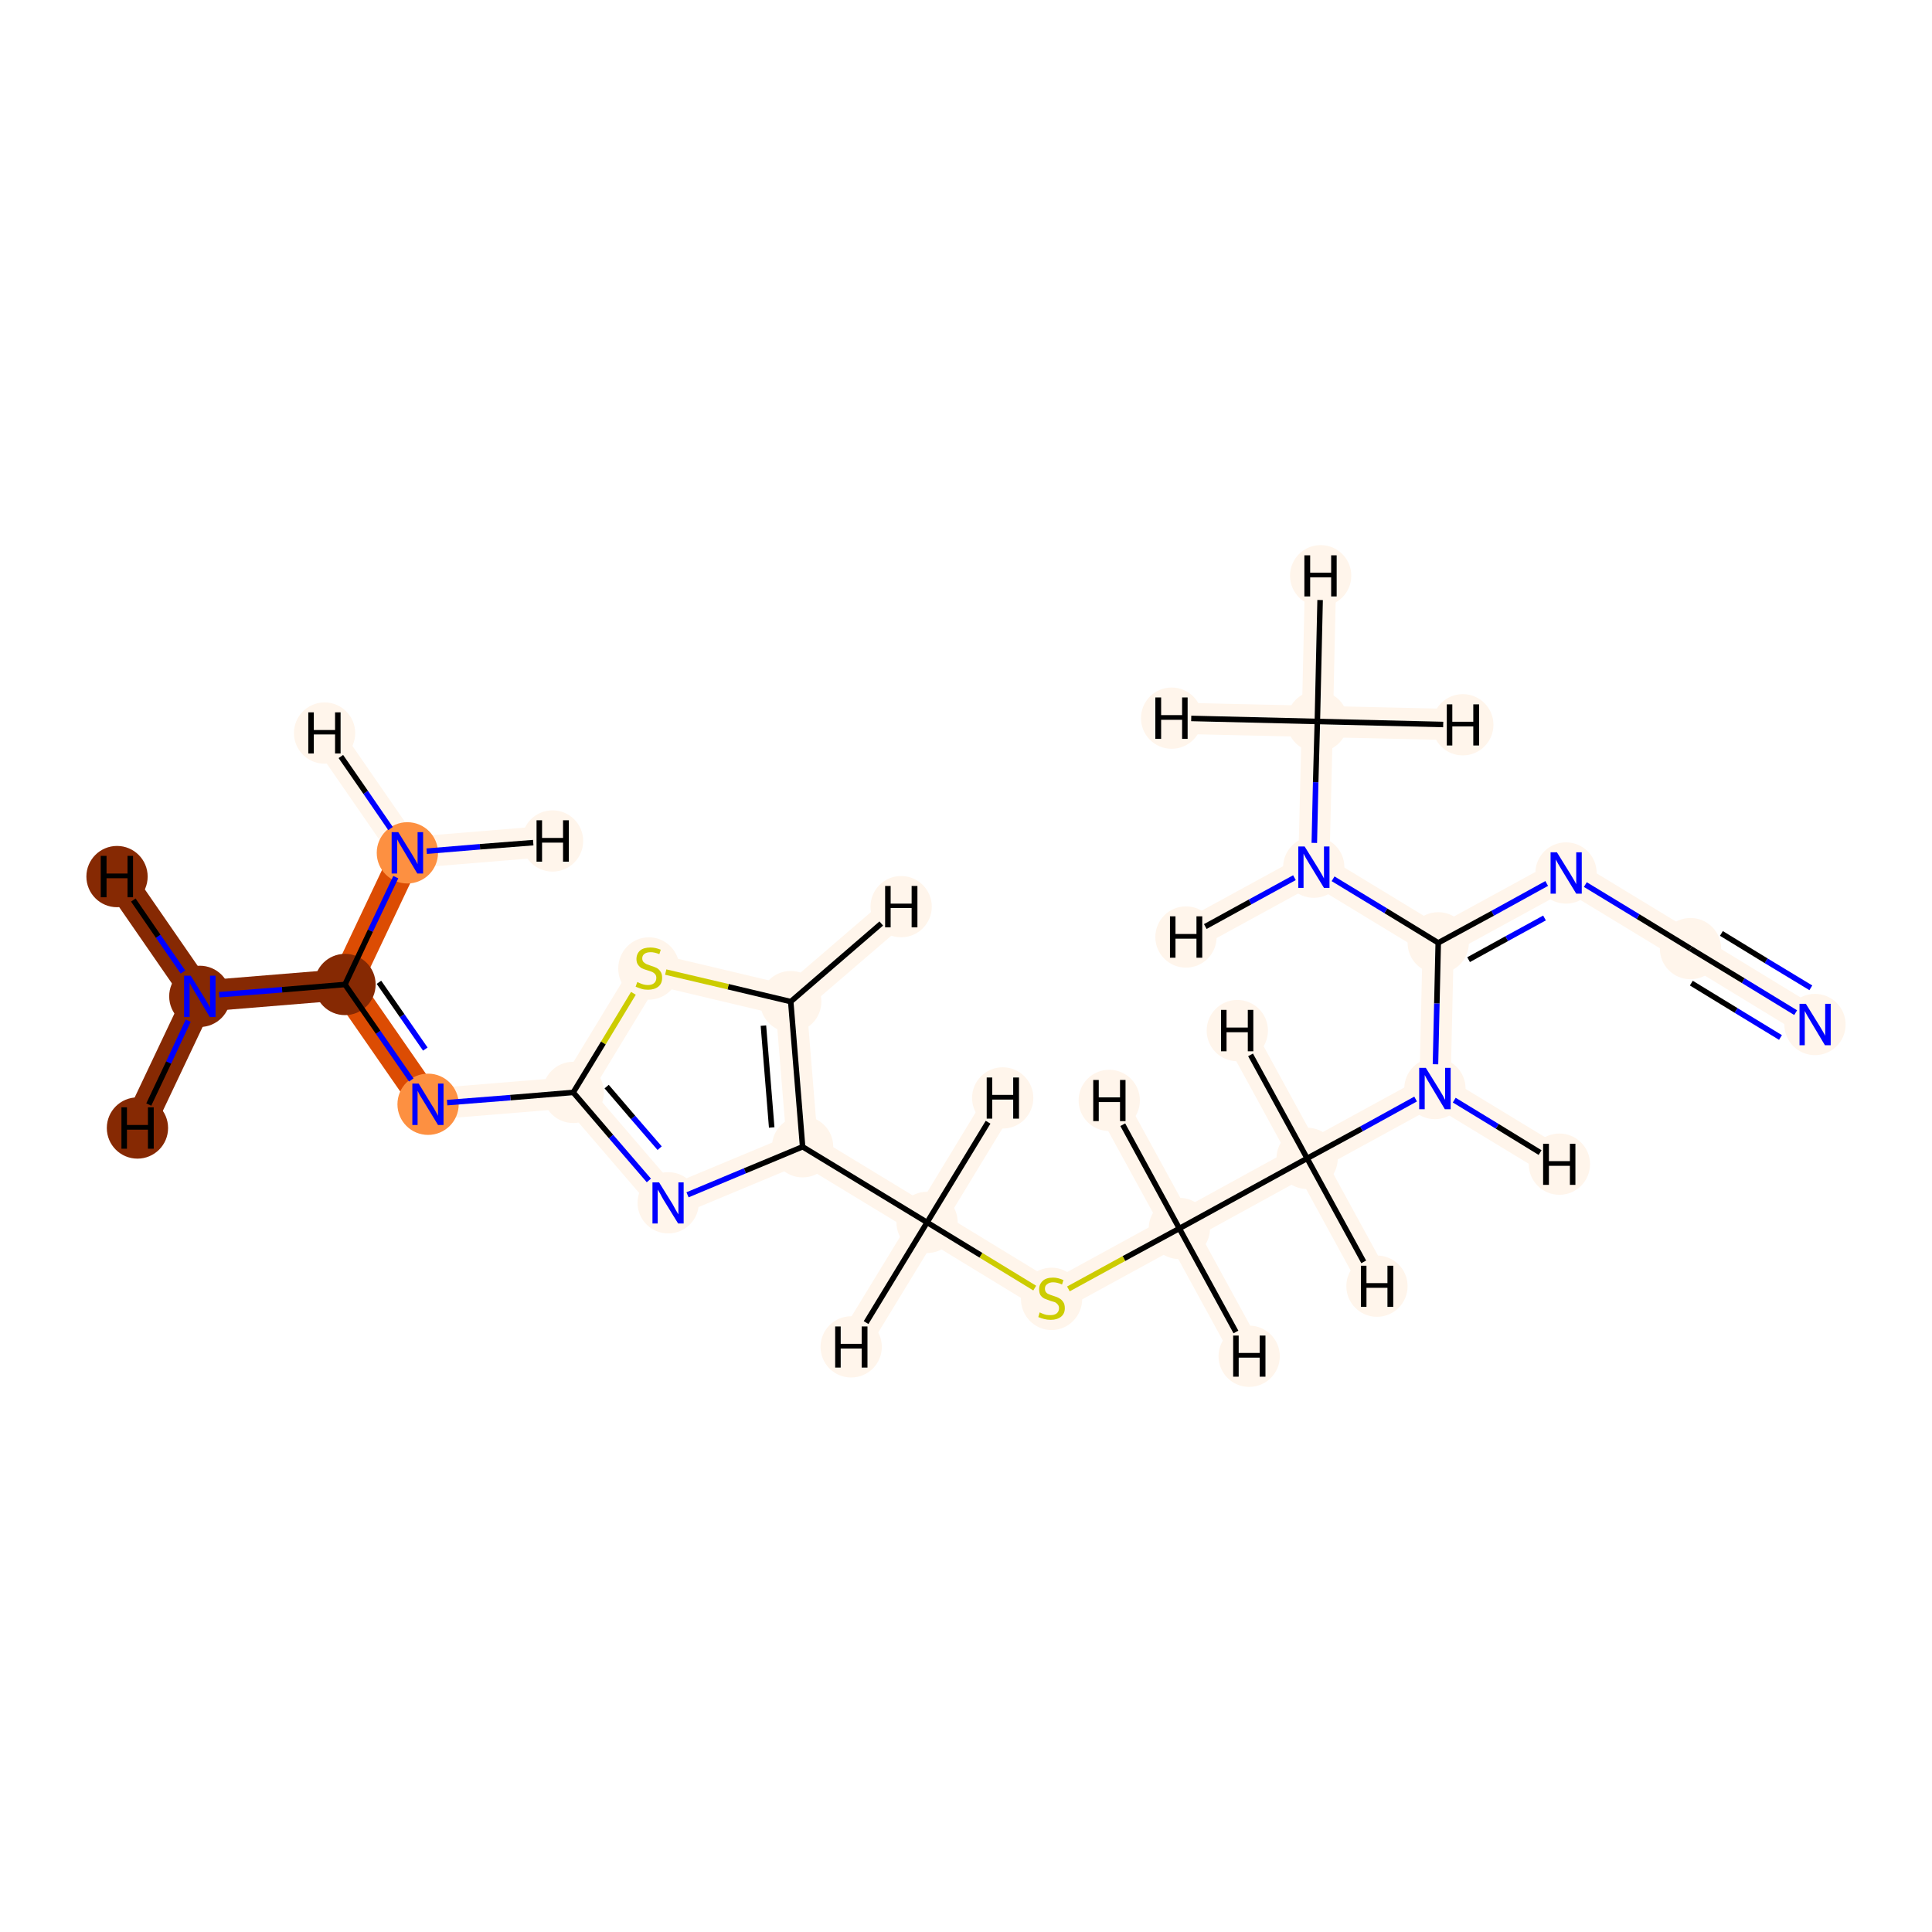 <?xml version='1.0' encoding='iso-8859-1'?>
<svg version='1.1' baseProfile='full'
              xmlns='http://www.w3.org/2000/svg'
                      xmlns:rdkit='http://www.rdkit.org/xml'
                      xmlns:xlink='http://www.w3.org/1999/xlink'
                  xml:space='preserve'
width='700px' height='700px' viewBox='0 0 700 700'>
<!-- END OF HEADER -->
<rect style='opacity:1.0;fill:#FFFFFF;stroke:none' width='700.0' height='700.0' x='0.0' y='0.0'> </rect>
<path d='M 657.6,371.2 L 612.5,343.7' style='fill:none;fill-rule:evenodd;stroke:#FFF5EB;stroke-width:11.3px;stroke-linecap:butt;stroke-linejoin:miter;stroke-opacity:1' />
<path d='M 612.5,343.7 L 567.4,316.3' style='fill:none;fill-rule:evenodd;stroke:#FFF5EB;stroke-width:11.3px;stroke-linecap:butt;stroke-linejoin:miter;stroke-opacity:1' />
<path d='M 567.4,316.3 L 521.1,341.6' style='fill:none;fill-rule:evenodd;stroke:#FFF5EB;stroke-width:11.3px;stroke-linecap:butt;stroke-linejoin:miter;stroke-opacity:1' />
<path d='M 521.1,341.6 L 519.9,394.4' style='fill:none;fill-rule:evenodd;stroke:#FFF5EB;stroke-width:11.3px;stroke-linecap:butt;stroke-linejoin:miter;stroke-opacity:1' />
<path d='M 521.1,341.6 L 476.0,314.2' style='fill:none;fill-rule:evenodd;stroke:#FFF5EB;stroke-width:11.3px;stroke-linecap:butt;stroke-linejoin:miter;stroke-opacity:1' />
<path d='M 519.9,394.4 L 473.6,419.7' style='fill:none;fill-rule:evenodd;stroke:#FFF5EB;stroke-width:11.3px;stroke-linecap:butt;stroke-linejoin:miter;stroke-opacity:1' />
<path d='M 519.9,394.4 L 565.0,421.8' style='fill:none;fill-rule:evenodd;stroke:#FFF5EB;stroke-width:11.3px;stroke-linecap:butt;stroke-linejoin:miter;stroke-opacity:1' />
<path d='M 473.6,419.7 L 427.3,445.1' style='fill:none;fill-rule:evenodd;stroke:#FFF5EB;stroke-width:11.3px;stroke-linecap:butt;stroke-linejoin:miter;stroke-opacity:1' />
<path d='M 473.6,419.7 L 498.9,466.0' style='fill:none;fill-rule:evenodd;stroke:#FFF5EB;stroke-width:11.3px;stroke-linecap:butt;stroke-linejoin:miter;stroke-opacity:1' />
<path d='M 473.6,419.7 L 448.3,373.4' style='fill:none;fill-rule:evenodd;stroke:#FFF5EB;stroke-width:11.3px;stroke-linecap:butt;stroke-linejoin:miter;stroke-opacity:1' />
<path d='M 427.3,445.1 L 381.0,470.4' style='fill:none;fill-rule:evenodd;stroke:#FFF5EB;stroke-width:11.3px;stroke-linecap:butt;stroke-linejoin:miter;stroke-opacity:1' />
<path d='M 427.3,445.1 L 452.6,491.4' style='fill:none;fill-rule:evenodd;stroke:#FFF5EB;stroke-width:11.3px;stroke-linecap:butt;stroke-linejoin:miter;stroke-opacity:1' />
<path d='M 427.3,445.1 L 401.9,398.7' style='fill:none;fill-rule:evenodd;stroke:#FFF5EB;stroke-width:11.3px;stroke-linecap:butt;stroke-linejoin:miter;stroke-opacity:1' />
<path d='M 381.0,470.4 L 335.9,442.9' style='fill:none;fill-rule:evenodd;stroke:#FFF5EB;stroke-width:11.3px;stroke-linecap:butt;stroke-linejoin:miter;stroke-opacity:1' />
<path d='M 335.9,442.9 L 290.8,415.5' style='fill:none;fill-rule:evenodd;stroke:#FFF5EB;stroke-width:11.3px;stroke-linecap:butt;stroke-linejoin:miter;stroke-opacity:1' />
<path d='M 335.9,442.9 L 363.3,397.8' style='fill:none;fill-rule:evenodd;stroke:#FFF5EB;stroke-width:11.3px;stroke-linecap:butt;stroke-linejoin:miter;stroke-opacity:1' />
<path d='M 335.9,442.9 L 308.4,488.0' style='fill:none;fill-rule:evenodd;stroke:#FFF5EB;stroke-width:11.3px;stroke-linecap:butt;stroke-linejoin:miter;stroke-opacity:1' />
<path d='M 290.8,415.5 L 286.5,362.9' style='fill:none;fill-rule:evenodd;stroke:#FFF5EB;stroke-width:11.3px;stroke-linecap:butt;stroke-linejoin:miter;stroke-opacity:1' />
<path d='M 290.8,415.5 L 242.1,435.8' style='fill:none;fill-rule:evenodd;stroke:#FFF5EB;stroke-width:11.3px;stroke-linecap:butt;stroke-linejoin:miter;stroke-opacity:1' />
<path d='M 286.5,362.9 L 235.1,350.7' style='fill:none;fill-rule:evenodd;stroke:#FFF5EB;stroke-width:11.3px;stroke-linecap:butt;stroke-linejoin:miter;stroke-opacity:1' />
<path d='M 286.5,362.9 L 326.5,328.5' style='fill:none;fill-rule:evenodd;stroke:#FFF5EB;stroke-width:11.3px;stroke-linecap:butt;stroke-linejoin:miter;stroke-opacity:1' />
<path d='M 235.1,350.7 L 207.7,395.8' style='fill:none;fill-rule:evenodd;stroke:#FFF5EB;stroke-width:11.3px;stroke-linecap:butt;stroke-linejoin:miter;stroke-opacity:1' />
<path d='M 207.7,395.8 L 242.1,435.8' style='fill:none;fill-rule:evenodd;stroke:#FFF5EB;stroke-width:11.3px;stroke-linecap:butt;stroke-linejoin:miter;stroke-opacity:1' />
<path d='M 207.7,395.8 L 155.1,400.1' style='fill:none;fill-rule:evenodd;stroke:#FFF5EB;stroke-width:11.3px;stroke-linecap:butt;stroke-linejoin:miter;stroke-opacity:1' />
<path d='M 155.1,400.1 L 125.0,356.7' style='fill:none;fill-rule:evenodd;stroke:#DC4C03;stroke-width:11.3px;stroke-linecap:butt;stroke-linejoin:miter;stroke-opacity:1' />
<path d='M 125.0,356.7 L 72.4,361.0' style='fill:none;fill-rule:evenodd;stroke:#862903;stroke-width:11.3px;stroke-linecap:butt;stroke-linejoin:miter;stroke-opacity:1' />
<path d='M 125.0,356.7 L 147.6,309.0' style='fill:none;fill-rule:evenodd;stroke:#DC4C03;stroke-width:11.3px;stroke-linecap:butt;stroke-linejoin:miter;stroke-opacity:1' />
<path d='M 72.4,361.0 L 42.4,317.6' style='fill:none;fill-rule:evenodd;stroke:#862903;stroke-width:11.3px;stroke-linecap:butt;stroke-linejoin:miter;stroke-opacity:1' />
<path d='M 72.4,361.0 L 49.8,408.7' style='fill:none;fill-rule:evenodd;stroke:#862903;stroke-width:11.3px;stroke-linecap:butt;stroke-linejoin:miter;stroke-opacity:1' />
<path d='M 147.6,309.0 L 117.6,265.6' style='fill:none;fill-rule:evenodd;stroke:#FFF5EB;stroke-width:11.3px;stroke-linecap:butt;stroke-linejoin:miter;stroke-opacity:1' />
<path d='M 147.6,309.0 L 200.2,304.7' style='fill:none;fill-rule:evenodd;stroke:#FFF5EB;stroke-width:11.3px;stroke-linecap:butt;stroke-linejoin:miter;stroke-opacity:1' />
<path d='M 476.0,314.2 L 477.3,261.4' style='fill:none;fill-rule:evenodd;stroke:#FFF5EB;stroke-width:11.3px;stroke-linecap:butt;stroke-linejoin:miter;stroke-opacity:1' />
<path d='M 476.0,314.2 L 429.7,339.5' style='fill:none;fill-rule:evenodd;stroke:#FFF5EB;stroke-width:11.3px;stroke-linecap:butt;stroke-linejoin:miter;stroke-opacity:1' />
<path d='M 477.3,261.4 L 424.5,260.2' style='fill:none;fill-rule:evenodd;stroke:#FFF5EB;stroke-width:11.3px;stroke-linecap:butt;stroke-linejoin:miter;stroke-opacity:1' />
<path d='M 477.3,261.4 L 530.0,262.6' style='fill:none;fill-rule:evenodd;stroke:#FFF5EB;stroke-width:11.3px;stroke-linecap:butt;stroke-linejoin:miter;stroke-opacity:1' />
<path d='M 477.3,261.4 L 478.5,208.6' style='fill:none;fill-rule:evenodd;stroke:#FFF5EB;stroke-width:11.3px;stroke-linecap:butt;stroke-linejoin:miter;stroke-opacity:1' />
<ellipse cx='657.6' cy='371.2' rx='10.6' ry='10.6'  style='fill:#FFF5EB;fill-rule:evenodd;stroke:#FFF5EB;stroke-width:1.0px;stroke-linecap:butt;stroke-linejoin:miter;stroke-opacity:1' />
<ellipse cx='612.5' cy='343.7' rx='10.6' ry='10.6'  style='fill:#FFF5EB;fill-rule:evenodd;stroke:#FFF5EB;stroke-width:1.0px;stroke-linecap:butt;stroke-linejoin:miter;stroke-opacity:1' />
<ellipse cx='567.4' cy='316.3' rx='10.6' ry='10.6'  style='fill:#FFF5EB;fill-rule:evenodd;stroke:#FFF5EB;stroke-width:1.0px;stroke-linecap:butt;stroke-linejoin:miter;stroke-opacity:1' />
<ellipse cx='521.1' cy='341.6' rx='10.6' ry='10.6'  style='fill:#FFF5EB;fill-rule:evenodd;stroke:#FFF5EB;stroke-width:1.0px;stroke-linecap:butt;stroke-linejoin:miter;stroke-opacity:1' />
<ellipse cx='519.9' cy='394.4' rx='10.6' ry='10.6'  style='fill:#FFF5EB;fill-rule:evenodd;stroke:#FFF5EB;stroke-width:1.0px;stroke-linecap:butt;stroke-linejoin:miter;stroke-opacity:1' />
<ellipse cx='473.6' cy='419.7' rx='10.6' ry='10.6'  style='fill:#FFF5EB;fill-rule:evenodd;stroke:#FFF5EB;stroke-width:1.0px;stroke-linecap:butt;stroke-linejoin:miter;stroke-opacity:1' />
<ellipse cx='427.3' cy='445.1' rx='10.6' ry='10.6'  style='fill:#FFF5EB;fill-rule:evenodd;stroke:#FFF5EB;stroke-width:1.0px;stroke-linecap:butt;stroke-linejoin:miter;stroke-opacity:1' />
<ellipse cx='381.0' cy='470.6' rx='10.6' ry='10.8'  style='fill:#FFF5EB;fill-rule:evenodd;stroke:#FFF5EB;stroke-width:1.0px;stroke-linecap:butt;stroke-linejoin:miter;stroke-opacity:1' />
<ellipse cx='335.9' cy='442.9' rx='10.6' ry='10.6'  style='fill:#FFF5EB;fill-rule:evenodd;stroke:#FFF5EB;stroke-width:1.0px;stroke-linecap:butt;stroke-linejoin:miter;stroke-opacity:1' />
<ellipse cx='290.8' cy='415.5' rx='10.6' ry='10.6'  style='fill:#FFF5EB;fill-rule:evenodd;stroke:#FFF5EB;stroke-width:1.0px;stroke-linecap:butt;stroke-linejoin:miter;stroke-opacity:1' />
<ellipse cx='286.5' cy='362.9' rx='10.6' ry='10.6'  style='fill:#FFF5EB;fill-rule:evenodd;stroke:#FFF5EB;stroke-width:1.0px;stroke-linecap:butt;stroke-linejoin:miter;stroke-opacity:1' />
<ellipse cx='235.1' cy='350.9' rx='10.6' ry='10.8'  style='fill:#FFF5EB;fill-rule:evenodd;stroke:#FFF5EB;stroke-width:1.0px;stroke-linecap:butt;stroke-linejoin:miter;stroke-opacity:1' />
<ellipse cx='207.7' cy='395.8' rx='10.6' ry='10.6'  style='fill:#FFF5EB;fill-rule:evenodd;stroke:#FFF5EB;stroke-width:1.0px;stroke-linecap:butt;stroke-linejoin:miter;stroke-opacity:1' />
<ellipse cx='242.1' cy='435.8' rx='10.6' ry='10.6'  style='fill:#FFF5EB;fill-rule:evenodd;stroke:#FFF5EB;stroke-width:1.0px;stroke-linecap:butt;stroke-linejoin:miter;stroke-opacity:1' />
<ellipse cx='155.1' cy='400.1' rx='10.6' ry='10.6'  style='fill:#FD9041;fill-rule:evenodd;stroke:#FD9041;stroke-width:1.0px;stroke-linecap:butt;stroke-linejoin:miter;stroke-opacity:1' />
<ellipse cx='125.0' cy='356.7' rx='10.6' ry='10.6'  style='fill:#862903;fill-rule:evenodd;stroke:#862903;stroke-width:1.0px;stroke-linecap:butt;stroke-linejoin:miter;stroke-opacity:1' />
<ellipse cx='72.4' cy='361.0' rx='10.6' ry='10.6'  style='fill:#862903;fill-rule:evenodd;stroke:#862903;stroke-width:1.0px;stroke-linecap:butt;stroke-linejoin:miter;stroke-opacity:1' />
<ellipse cx='147.6' cy='309.0' rx='10.6' ry='10.6'  style='fill:#FD9041;fill-rule:evenodd;stroke:#FD9041;stroke-width:1.0px;stroke-linecap:butt;stroke-linejoin:miter;stroke-opacity:1' />
<ellipse cx='476.0' cy='314.2' rx='10.6' ry='10.6'  style='fill:#FFF5EB;fill-rule:evenodd;stroke:#FFF5EB;stroke-width:1.0px;stroke-linecap:butt;stroke-linejoin:miter;stroke-opacity:1' />
<ellipse cx='477.3' cy='261.4' rx='10.6' ry='10.6'  style='fill:#FFF5EB;fill-rule:evenodd;stroke:#FFF5EB;stroke-width:1.0px;stroke-linecap:butt;stroke-linejoin:miter;stroke-opacity:1' />
<ellipse cx='565.0' cy='421.8' rx='10.6' ry='10.6'  style='fill:#FFF5EB;fill-rule:evenodd;stroke:#FFF5EB;stroke-width:1.0px;stroke-linecap:butt;stroke-linejoin:miter;stroke-opacity:1' />
<ellipse cx='498.9' cy='466.0' rx='10.6' ry='10.6'  style='fill:#FFF5EB;fill-rule:evenodd;stroke:#FFF5EB;stroke-width:1.0px;stroke-linecap:butt;stroke-linejoin:miter;stroke-opacity:1' />
<ellipse cx='448.3' cy='373.4' rx='10.6' ry='10.6'  style='fill:#FFF5EB;fill-rule:evenodd;stroke:#FFF5EB;stroke-width:1.0px;stroke-linecap:butt;stroke-linejoin:miter;stroke-opacity:1' />
<ellipse cx='452.6' cy='491.4' rx='10.6' ry='10.6'  style='fill:#FFF5EB;fill-rule:evenodd;stroke:#FFF5EB;stroke-width:1.0px;stroke-linecap:butt;stroke-linejoin:miter;stroke-opacity:1' />
<ellipse cx='401.9' cy='398.7' rx='10.6' ry='10.6'  style='fill:#FFF5EB;fill-rule:evenodd;stroke:#FFF5EB;stroke-width:1.0px;stroke-linecap:butt;stroke-linejoin:miter;stroke-opacity:1' />
<ellipse cx='363.3' cy='397.8' rx='10.6' ry='10.6'  style='fill:#FFF5EB;fill-rule:evenodd;stroke:#FFF5EB;stroke-width:1.0px;stroke-linecap:butt;stroke-linejoin:miter;stroke-opacity:1' />
<ellipse cx='308.4' cy='488.0' rx='10.6' ry='10.6'  style='fill:#FFF5EB;fill-rule:evenodd;stroke:#FFF5EB;stroke-width:1.0px;stroke-linecap:butt;stroke-linejoin:miter;stroke-opacity:1' />
<ellipse cx='326.5' cy='328.5' rx='10.6' ry='10.6'  style='fill:#FFF5EB;fill-rule:evenodd;stroke:#FFF5EB;stroke-width:1.0px;stroke-linecap:butt;stroke-linejoin:miter;stroke-opacity:1' />
<ellipse cx='42.4' cy='317.6' rx='10.6' ry='10.6'  style='fill:#862903;fill-rule:evenodd;stroke:#862903;stroke-width:1.0px;stroke-linecap:butt;stroke-linejoin:miter;stroke-opacity:1' />
<ellipse cx='49.8' cy='408.7' rx='10.6' ry='10.6'  style='fill:#862903;fill-rule:evenodd;stroke:#862903;stroke-width:1.0px;stroke-linecap:butt;stroke-linejoin:miter;stroke-opacity:1' />
<ellipse cx='117.6' cy='265.6' rx='10.6' ry='10.6'  style='fill:#FFF5EB;fill-rule:evenodd;stroke:#FFF5EB;stroke-width:1.0px;stroke-linecap:butt;stroke-linejoin:miter;stroke-opacity:1' />
<ellipse cx='200.2' cy='304.7' rx='10.6' ry='10.6'  style='fill:#FFF5EB;fill-rule:evenodd;stroke:#FFF5EB;stroke-width:1.0px;stroke-linecap:butt;stroke-linejoin:miter;stroke-opacity:1' />
<ellipse cx='429.7' cy='339.5' rx='10.6' ry='10.6'  style='fill:#FFF5EB;fill-rule:evenodd;stroke:#FFF5EB;stroke-width:1.0px;stroke-linecap:butt;stroke-linejoin:miter;stroke-opacity:1' />
<ellipse cx='424.5' cy='260.2' rx='10.6' ry='10.6'  style='fill:#FFF5EB;fill-rule:evenodd;stroke:#FFF5EB;stroke-width:1.0px;stroke-linecap:butt;stroke-linejoin:miter;stroke-opacity:1' />
<ellipse cx='530.0' cy='262.6' rx='10.6' ry='10.6'  style='fill:#FFF5EB;fill-rule:evenodd;stroke:#FFF5EB;stroke-width:1.0px;stroke-linecap:butt;stroke-linejoin:miter;stroke-opacity:1' />
<ellipse cx='478.5' cy='208.6' rx='10.6' ry='10.6'  style='fill:#FFF5EB;fill-rule:evenodd;stroke:#FFF5EB;stroke-width:1.0px;stroke-linecap:butt;stroke-linejoin:miter;stroke-opacity:1' />
<path class='bond-0 atom-0 atom-1' d='M 650.6,366.9 L 631.6,355.3' style='fill:none;fill-rule:evenodd;stroke:#0000FF;stroke-width:2.0px;stroke-linecap:butt;stroke-linejoin:miter;stroke-opacity:1' />
<path class='bond-0 atom-0 atom-1' d='M 631.6,355.3 L 612.5,343.7' style='fill:none;fill-rule:evenodd;stroke:#000000;stroke-width:2.0px;stroke-linecap:butt;stroke-linejoin:miter;stroke-opacity:1' />
<path class='bond-0 atom-0 atom-1' d='M 656.1,357.9 L 639.9,348.1' style='fill:none;fill-rule:evenodd;stroke:#0000FF;stroke-width:2.0px;stroke-linecap:butt;stroke-linejoin:miter;stroke-opacity:1' />
<path class='bond-0 atom-0 atom-1' d='M 639.9,348.1 L 623.7,338.2' style='fill:none;fill-rule:evenodd;stroke:#000000;stroke-width:2.0px;stroke-linecap:butt;stroke-linejoin:miter;stroke-opacity:1' />
<path class='bond-0 atom-0 atom-1' d='M 645.1,375.9 L 629.0,366.1' style='fill:none;fill-rule:evenodd;stroke:#0000FF;stroke-width:2.0px;stroke-linecap:butt;stroke-linejoin:miter;stroke-opacity:1' />
<path class='bond-0 atom-0 atom-1' d='M 629.0,366.1 L 612.8,356.2' style='fill:none;fill-rule:evenodd;stroke:#000000;stroke-width:2.0px;stroke-linecap:butt;stroke-linejoin:miter;stroke-opacity:1' />
<path class='bond-1 atom-1 atom-2' d='M 612.5,343.7 L 593.5,332.1' style='fill:none;fill-rule:evenodd;stroke:#000000;stroke-width:2.0px;stroke-linecap:butt;stroke-linejoin:miter;stroke-opacity:1' />
<path class='bond-1 atom-1 atom-2' d='M 593.5,332.1 L 574.4,320.5' style='fill:none;fill-rule:evenodd;stroke:#0000FF;stroke-width:2.0px;stroke-linecap:butt;stroke-linejoin:miter;stroke-opacity:1' />
<path class='bond-2 atom-2 atom-3' d='M 560.4,320.1 L 540.8,330.9' style='fill:none;fill-rule:evenodd;stroke:#0000FF;stroke-width:2.0px;stroke-linecap:butt;stroke-linejoin:miter;stroke-opacity:1' />
<path class='bond-2 atom-2 atom-3' d='M 540.8,330.9 L 521.1,341.6' style='fill:none;fill-rule:evenodd;stroke:#000000;stroke-width:2.0px;stroke-linecap:butt;stroke-linejoin:miter;stroke-opacity:1' />
<path class='bond-2 atom-2 atom-3' d='M 559.6,332.6 L 545.9,340.1' style='fill:none;fill-rule:evenodd;stroke:#0000FF;stroke-width:2.0px;stroke-linecap:butt;stroke-linejoin:miter;stroke-opacity:1' />
<path class='bond-2 atom-2 atom-3' d='M 545.9,340.1 L 532.1,347.7' style='fill:none;fill-rule:evenodd;stroke:#000000;stroke-width:2.0px;stroke-linecap:butt;stroke-linejoin:miter;stroke-opacity:1' />
<path class='bond-3 atom-3 atom-4' d='M 521.1,341.6 L 520.6,363.6' style='fill:none;fill-rule:evenodd;stroke:#000000;stroke-width:2.0px;stroke-linecap:butt;stroke-linejoin:miter;stroke-opacity:1' />
<path class='bond-3 atom-3 atom-4' d='M 520.6,363.6 L 520.1,385.6' style='fill:none;fill-rule:evenodd;stroke:#0000FF;stroke-width:2.0px;stroke-linecap:butt;stroke-linejoin:miter;stroke-opacity:1' />
<path class='bond-17 atom-3 atom-18' d='M 521.1,341.6 L 502.1,330.0' style='fill:none;fill-rule:evenodd;stroke:#000000;stroke-width:2.0px;stroke-linecap:butt;stroke-linejoin:miter;stroke-opacity:1' />
<path class='bond-17 atom-3 atom-18' d='M 502.1,330.0 L 483.0,318.4' style='fill:none;fill-rule:evenodd;stroke:#0000FF;stroke-width:2.0px;stroke-linecap:butt;stroke-linejoin:miter;stroke-opacity:1' />
<path class='bond-4 atom-4 atom-5' d='M 512.9,398.2 L 493.3,409.0' style='fill:none;fill-rule:evenodd;stroke:#0000FF;stroke-width:2.0px;stroke-linecap:butt;stroke-linejoin:miter;stroke-opacity:1' />
<path class='bond-4 atom-4 atom-5' d='M 493.3,409.0 L 473.6,419.7' style='fill:none;fill-rule:evenodd;stroke:#000000;stroke-width:2.0px;stroke-linecap:butt;stroke-linejoin:miter;stroke-opacity:1' />
<path class='bond-20 atom-4 atom-20' d='M 526.9,398.6 L 542.5,408.1' style='fill:none;fill-rule:evenodd;stroke:#0000FF;stroke-width:2.0px;stroke-linecap:butt;stroke-linejoin:miter;stroke-opacity:1' />
<path class='bond-20 atom-4 atom-20' d='M 542.5,408.1 L 558.0,417.6' style='fill:none;fill-rule:evenodd;stroke:#000000;stroke-width:2.0px;stroke-linecap:butt;stroke-linejoin:miter;stroke-opacity:1' />
<path class='bond-5 atom-5 atom-6' d='M 473.6,419.7 L 427.3,445.1' style='fill:none;fill-rule:evenodd;stroke:#000000;stroke-width:2.0px;stroke-linecap:butt;stroke-linejoin:miter;stroke-opacity:1' />
<path class='bond-21 atom-5 atom-21' d='M 473.6,419.7 L 494.1,457.2' style='fill:none;fill-rule:evenodd;stroke:#000000;stroke-width:2.0px;stroke-linecap:butt;stroke-linejoin:miter;stroke-opacity:1' />
<path class='bond-22 atom-5 atom-22' d='M 473.6,419.7 L 453.1,382.2' style='fill:none;fill-rule:evenodd;stroke:#000000;stroke-width:2.0px;stroke-linecap:butt;stroke-linejoin:miter;stroke-opacity:1' />
<path class='bond-6 atom-6 atom-7' d='M 427.3,445.1 L 407.2,456.0' style='fill:none;fill-rule:evenodd;stroke:#000000;stroke-width:2.0px;stroke-linecap:butt;stroke-linejoin:miter;stroke-opacity:1' />
<path class='bond-6 atom-6 atom-7' d='M 407.2,456.0 L 387.1,467.0' style='fill:none;fill-rule:evenodd;stroke:#CCCC00;stroke-width:2.0px;stroke-linecap:butt;stroke-linejoin:miter;stroke-opacity:1' />
<path class='bond-23 atom-6 atom-23' d='M 427.3,445.1 L 447.8,482.6' style='fill:none;fill-rule:evenodd;stroke:#000000;stroke-width:2.0px;stroke-linecap:butt;stroke-linejoin:miter;stroke-opacity:1' />
<path class='bond-24 atom-6 atom-24' d='M 427.3,445.1 L 406.8,407.5' style='fill:none;fill-rule:evenodd;stroke:#000000;stroke-width:2.0px;stroke-linecap:butt;stroke-linejoin:miter;stroke-opacity:1' />
<path class='bond-7 atom-7 atom-8' d='M 374.9,466.7 L 355.4,454.8' style='fill:none;fill-rule:evenodd;stroke:#CCCC00;stroke-width:2.0px;stroke-linecap:butt;stroke-linejoin:miter;stroke-opacity:1' />
<path class='bond-7 atom-7 atom-8' d='M 355.4,454.8 L 335.9,442.9' style='fill:none;fill-rule:evenodd;stroke:#000000;stroke-width:2.0px;stroke-linecap:butt;stroke-linejoin:miter;stroke-opacity:1' />
<path class='bond-8 atom-8 atom-9' d='M 335.9,442.9 L 290.8,415.5' style='fill:none;fill-rule:evenodd;stroke:#000000;stroke-width:2.0px;stroke-linecap:butt;stroke-linejoin:miter;stroke-opacity:1' />
<path class='bond-25 atom-8 atom-25' d='M 335.9,442.9 L 358.0,406.6' style='fill:none;fill-rule:evenodd;stroke:#000000;stroke-width:2.0px;stroke-linecap:butt;stroke-linejoin:miter;stroke-opacity:1' />
<path class='bond-26 atom-8 atom-26' d='M 335.9,442.9 L 313.8,479.2' style='fill:none;fill-rule:evenodd;stroke:#000000;stroke-width:2.0px;stroke-linecap:butt;stroke-linejoin:miter;stroke-opacity:1' />
<path class='bond-9 atom-9 atom-10' d='M 290.8,415.5 L 286.5,362.9' style='fill:none;fill-rule:evenodd;stroke:#000000;stroke-width:2.0px;stroke-linecap:butt;stroke-linejoin:miter;stroke-opacity:1' />
<path class='bond-9 atom-9 atom-10' d='M 279.6,408.5 L 276.6,371.6' style='fill:none;fill-rule:evenodd;stroke:#000000;stroke-width:2.0px;stroke-linecap:butt;stroke-linejoin:miter;stroke-opacity:1' />
<path class='bond-19 atom-13 atom-9' d='M 249.1,432.9 L 269.9,424.2' style='fill:none;fill-rule:evenodd;stroke:#0000FF;stroke-width:2.0px;stroke-linecap:butt;stroke-linejoin:miter;stroke-opacity:1' />
<path class='bond-19 atom-13 atom-9' d='M 269.9,424.2 L 290.8,415.5' style='fill:none;fill-rule:evenodd;stroke:#000000;stroke-width:2.0px;stroke-linecap:butt;stroke-linejoin:miter;stroke-opacity:1' />
<path class='bond-10 atom-10 atom-11' d='M 286.5,362.9 L 263.8,357.5' style='fill:none;fill-rule:evenodd;stroke:#000000;stroke-width:2.0px;stroke-linecap:butt;stroke-linejoin:miter;stroke-opacity:1' />
<path class='bond-10 atom-10 atom-11' d='M 263.8,357.5 L 241.2,352.2' style='fill:none;fill-rule:evenodd;stroke:#CCCC00;stroke-width:2.0px;stroke-linecap:butt;stroke-linejoin:miter;stroke-opacity:1' />
<path class='bond-27 atom-10 atom-27' d='M 286.5,362.9 L 319.3,334.6' style='fill:none;fill-rule:evenodd;stroke:#000000;stroke-width:2.0px;stroke-linecap:butt;stroke-linejoin:miter;stroke-opacity:1' />
<path class='bond-11 atom-11 atom-12' d='M 229.5,359.9 L 218.6,377.9' style='fill:none;fill-rule:evenodd;stroke:#CCCC00;stroke-width:2.0px;stroke-linecap:butt;stroke-linejoin:miter;stroke-opacity:1' />
<path class='bond-11 atom-11 atom-12' d='M 218.6,377.9 L 207.7,395.8' style='fill:none;fill-rule:evenodd;stroke:#000000;stroke-width:2.0px;stroke-linecap:butt;stroke-linejoin:miter;stroke-opacity:1' />
<path class='bond-12 atom-12 atom-13' d='M 207.7,395.8 L 221.4,411.8' style='fill:none;fill-rule:evenodd;stroke:#000000;stroke-width:2.0px;stroke-linecap:butt;stroke-linejoin:miter;stroke-opacity:1' />
<path class='bond-12 atom-12 atom-13' d='M 221.4,411.8 L 235.1,427.7' style='fill:none;fill-rule:evenodd;stroke:#0000FF;stroke-width:2.0px;stroke-linecap:butt;stroke-linejoin:miter;stroke-opacity:1' />
<path class='bond-12 atom-12 atom-13' d='M 219.8,393.7 L 229.4,404.9' style='fill:none;fill-rule:evenodd;stroke:#000000;stroke-width:2.0px;stroke-linecap:butt;stroke-linejoin:miter;stroke-opacity:1' />
<path class='bond-12 atom-12 atom-13' d='M 229.4,404.9 L 239.0,416.0' style='fill:none;fill-rule:evenodd;stroke:#0000FF;stroke-width:2.0px;stroke-linecap:butt;stroke-linejoin:miter;stroke-opacity:1' />
<path class='bond-13 atom-12 atom-14' d='M 207.7,395.8 L 184.9,397.7' style='fill:none;fill-rule:evenodd;stroke:#000000;stroke-width:2.0px;stroke-linecap:butt;stroke-linejoin:miter;stroke-opacity:1' />
<path class='bond-13 atom-12 atom-14' d='M 184.9,397.7 L 162.0,399.5' style='fill:none;fill-rule:evenodd;stroke:#0000FF;stroke-width:2.0px;stroke-linecap:butt;stroke-linejoin:miter;stroke-opacity:1' />
<path class='bond-14 atom-14 atom-15' d='M 149.0,391.3 L 137.0,374.0' style='fill:none;fill-rule:evenodd;stroke:#0000FF;stroke-width:2.0px;stroke-linecap:butt;stroke-linejoin:miter;stroke-opacity:1' />
<path class='bond-14 atom-14 atom-15' d='M 137.0,374.0 L 125.0,356.7' style='fill:none;fill-rule:evenodd;stroke:#000000;stroke-width:2.0px;stroke-linecap:butt;stroke-linejoin:miter;stroke-opacity:1' />
<path class='bond-14 atom-14 atom-15' d='M 154.1,380.1 L 145.7,368.0' style='fill:none;fill-rule:evenodd;stroke:#0000FF;stroke-width:2.0px;stroke-linecap:butt;stroke-linejoin:miter;stroke-opacity:1' />
<path class='bond-14 atom-14 atom-15' d='M 145.7,368.0 L 137.3,355.9' style='fill:none;fill-rule:evenodd;stroke:#000000;stroke-width:2.0px;stroke-linecap:butt;stroke-linejoin:miter;stroke-opacity:1' />
<path class='bond-15 atom-15 atom-16' d='M 125.0,356.7 L 102.2,358.6' style='fill:none;fill-rule:evenodd;stroke:#000000;stroke-width:2.0px;stroke-linecap:butt;stroke-linejoin:miter;stroke-opacity:1' />
<path class='bond-15 atom-15 atom-16' d='M 102.2,358.6 L 79.4,360.4' style='fill:none;fill-rule:evenodd;stroke:#0000FF;stroke-width:2.0px;stroke-linecap:butt;stroke-linejoin:miter;stroke-opacity:1' />
<path class='bond-16 atom-15 atom-17' d='M 125.0,356.7 L 134.2,337.2' style='fill:none;fill-rule:evenodd;stroke:#000000;stroke-width:2.0px;stroke-linecap:butt;stroke-linejoin:miter;stroke-opacity:1' />
<path class='bond-16 atom-15 atom-17' d='M 134.2,337.2 L 143.4,317.8' style='fill:none;fill-rule:evenodd;stroke:#0000FF;stroke-width:2.0px;stroke-linecap:butt;stroke-linejoin:miter;stroke-opacity:1' />
<path class='bond-28 atom-16 atom-28' d='M 66.3,352.2 L 57.3,339.2' style='fill:none;fill-rule:evenodd;stroke:#0000FF;stroke-width:2.0px;stroke-linecap:butt;stroke-linejoin:miter;stroke-opacity:1' />
<path class='bond-28 atom-16 atom-28' d='M 57.3,339.2 L 48.3,326.1' style='fill:none;fill-rule:evenodd;stroke:#000000;stroke-width:2.0px;stroke-linecap:butt;stroke-linejoin:miter;stroke-opacity:1' />
<path class='bond-29 atom-16 atom-29' d='M 68.2,369.8 L 61.1,385.0' style='fill:none;fill-rule:evenodd;stroke:#0000FF;stroke-width:2.0px;stroke-linecap:butt;stroke-linejoin:miter;stroke-opacity:1' />
<path class='bond-29 atom-16 atom-29' d='M 61.1,385.0 L 53.9,400.2' style='fill:none;fill-rule:evenodd;stroke:#000000;stroke-width:2.0px;stroke-linecap:butt;stroke-linejoin:miter;stroke-opacity:1' />
<path class='bond-30 atom-17 atom-30' d='M 141.5,300.2 L 132.5,287.1' style='fill:none;fill-rule:evenodd;stroke:#0000FF;stroke-width:2.0px;stroke-linecap:butt;stroke-linejoin:miter;stroke-opacity:1' />
<path class='bond-30 atom-17 atom-30' d='M 132.5,287.1 L 123.5,274.1' style='fill:none;fill-rule:evenodd;stroke:#000000;stroke-width:2.0px;stroke-linecap:butt;stroke-linejoin:miter;stroke-opacity:1' />
<path class='bond-31 atom-17 atom-31' d='M 154.6,308.4 L 173.9,306.8' style='fill:none;fill-rule:evenodd;stroke:#0000FF;stroke-width:2.0px;stroke-linecap:butt;stroke-linejoin:miter;stroke-opacity:1' />
<path class='bond-31 atom-17 atom-31' d='M 173.9,306.8 L 193.2,305.3' style='fill:none;fill-rule:evenodd;stroke:#000000;stroke-width:2.0px;stroke-linecap:butt;stroke-linejoin:miter;stroke-opacity:1' />
<path class='bond-18 atom-18 atom-19' d='M 476.2,305.4 L 476.7,283.4' style='fill:none;fill-rule:evenodd;stroke:#0000FF;stroke-width:2.0px;stroke-linecap:butt;stroke-linejoin:miter;stroke-opacity:1' />
<path class='bond-18 atom-18 atom-19' d='M 476.7,283.4 L 477.3,261.4' style='fill:none;fill-rule:evenodd;stroke:#000000;stroke-width:2.0px;stroke-linecap:butt;stroke-linejoin:miter;stroke-opacity:1' />
<path class='bond-32 atom-18 atom-32' d='M 469.0,318.0 L 452.9,326.8' style='fill:none;fill-rule:evenodd;stroke:#0000FF;stroke-width:2.0px;stroke-linecap:butt;stroke-linejoin:miter;stroke-opacity:1' />
<path class='bond-32 atom-18 atom-32' d='M 452.9,326.8 L 436.7,335.7' style='fill:none;fill-rule:evenodd;stroke:#000000;stroke-width:2.0px;stroke-linecap:butt;stroke-linejoin:miter;stroke-opacity:1' />
<path class='bond-33 atom-19 atom-33' d='M 477.3,261.4 L 431.6,260.3' style='fill:none;fill-rule:evenodd;stroke:#000000;stroke-width:2.0px;stroke-linecap:butt;stroke-linejoin:miter;stroke-opacity:1' />
<path class='bond-34 atom-19 atom-34' d='M 477.3,261.4 L 522.9,262.5' style='fill:none;fill-rule:evenodd;stroke:#000000;stroke-width:2.0px;stroke-linecap:butt;stroke-linejoin:miter;stroke-opacity:1' />
<path class='bond-35 atom-19 atom-35' d='M 477.3,261.4 L 478.3,217.4' style='fill:none;fill-rule:evenodd;stroke:#000000;stroke-width:2.0px;stroke-linecap:butt;stroke-linejoin:miter;stroke-opacity:1' />
<path  class='atom-0' d='M 654.3 363.7
L 659.2 371.6
Q 659.7 372.4, 660.5 373.8
Q 661.3 375.2, 661.3 375.3
L 661.3 363.7
L 663.3 363.7
L 663.3 378.7
L 661.2 378.7
L 656.0 370.0
Q 655.4 369.0, 654.7 367.8
Q 654.1 366.7, 653.9 366.3
L 653.9 378.7
L 652.0 378.7
L 652.0 363.7
L 654.3 363.7
' fill='#0000FF'/>
<path  class='atom-2' d='M 564.1 308.8
L 569.0 316.7
Q 569.5 317.5, 570.3 318.9
Q 571.1 320.3, 571.1 320.4
L 571.1 308.8
L 573.1 308.8
L 573.1 323.8
L 571.1 323.8
L 565.8 315.1
Q 565.2 314.1, 564.5 312.9
Q 563.9 311.8, 563.7 311.4
L 563.7 323.8
L 561.8 323.8
L 561.8 308.8
L 564.1 308.8
' fill='#0000FF'/>
<path  class='atom-4' d='M 516.6 386.9
L 521.5 394.8
Q 522.0 395.6, 522.8 397.0
Q 523.5 398.4, 523.6 398.5
L 523.6 386.9
L 525.6 386.9
L 525.6 401.9
L 523.5 401.9
L 518.3 393.2
Q 517.7 392.2, 517.0 391.0
Q 516.4 389.9, 516.2 389.5
L 516.2 401.9
L 514.2 401.9
L 514.2 386.9
L 516.6 386.9
' fill='#0000FF'/>
<path  class='atom-7' d='M 376.7 475.5
Q 376.9 475.6, 377.6 475.9
Q 378.3 476.2, 379.1 476.4
Q 379.8 476.5, 380.6 476.5
Q 382.0 476.5, 382.8 475.9
Q 383.7 475.2, 383.7 474.0
Q 383.7 473.1, 383.2 472.6
Q 382.8 472.1, 382.2 471.8
Q 381.6 471.6, 380.5 471.3
Q 379.2 470.8, 378.4 470.5
Q 377.6 470.1, 377.0 469.3
Q 376.5 468.5, 376.5 467.1
Q 376.5 465.3, 377.8 464.1
Q 379.0 462.9, 381.6 462.9
Q 383.3 462.9, 385.3 463.8
L 384.8 465.4
Q 383.0 464.6, 381.6 464.6
Q 380.2 464.6, 379.4 465.3
Q 378.6 465.8, 378.6 466.9
Q 378.6 467.7, 379.0 468.2
Q 379.4 468.7, 380.0 468.9
Q 380.6 469.2, 381.6 469.5
Q 383.0 469.9, 383.8 470.4
Q 384.6 470.8, 385.2 471.7
Q 385.8 472.5, 385.8 474.0
Q 385.8 476.0, 384.4 477.1
Q 383.0 478.2, 380.7 478.2
Q 379.4 478.2, 378.3 477.9
Q 377.4 477.7, 376.2 477.2
L 376.7 475.5
' fill='#CCCC00'/>
<path  class='atom-11' d='M 230.9 355.8
Q 231.1 355.9, 231.8 356.2
Q 232.4 356.5, 233.2 356.7
Q 234.0 356.9, 234.7 356.9
Q 236.2 356.9, 237.0 356.2
Q 237.8 355.5, 237.8 354.3
Q 237.8 353.5, 237.4 353.0
Q 237.0 352.5, 236.4 352.2
Q 235.7 351.9, 234.7 351.6
Q 233.3 351.2, 232.5 350.8
Q 231.8 350.4, 231.2 349.6
Q 230.6 348.8, 230.6 347.5
Q 230.6 345.6, 231.9 344.4
Q 233.2 343.3, 235.7 343.3
Q 237.5 343.3, 239.4 344.1
L 238.9 345.7
Q 237.1 345.0, 235.8 345.0
Q 234.3 345.0, 233.5 345.6
Q 232.7 346.2, 232.7 347.2
Q 232.7 348.0, 233.1 348.5
Q 233.6 349.0, 234.2 349.3
Q 234.8 349.5, 235.8 349.9
Q 237.1 350.3, 237.9 350.7
Q 238.7 351.1, 239.3 352.0
Q 239.9 352.8, 239.9 354.3
Q 239.9 356.4, 238.5 357.5
Q 237.1 358.6, 234.8 358.6
Q 233.5 358.6, 232.5 358.3
Q 231.5 358.0, 230.3 357.5
L 230.9 355.8
' fill='#CCCC00'/>
<path  class='atom-13' d='M 238.8 428.4
L 243.7 436.3
Q 244.1 437.1, 244.9 438.5
Q 245.7 439.9, 245.8 440.0
L 245.8 428.4
L 247.7 428.4
L 247.7 443.3
L 245.7 443.3
L 240.4 434.7
Q 239.8 433.7, 239.2 432.5
Q 238.5 431.3, 238.3 431.0
L 238.3 443.3
L 236.4 443.3
L 236.4 428.4
L 238.8 428.4
' fill='#0000FF'/>
<path  class='atom-14' d='M 151.7 392.6
L 156.6 400.6
Q 157.1 401.3, 157.9 402.8
Q 158.7 404.2, 158.7 404.3
L 158.7 392.6
L 160.7 392.6
L 160.7 407.6
L 158.7 407.6
L 153.4 398.9
Q 152.8 397.9, 152.1 396.8
Q 151.5 395.6, 151.3 395.2
L 151.3 407.6
L 149.4 407.6
L 149.4 392.6
L 151.7 392.6
' fill='#0000FF'/>
<path  class='atom-16' d='M 69.1 353.5
L 74.0 361.4
Q 74.5 362.2, 75.3 363.6
Q 76.1 365.1, 76.1 365.1
L 76.1 353.5
L 78.1 353.5
L 78.1 368.5
L 76.0 368.5
L 70.8 359.8
Q 70.2 358.8, 69.5 357.6
Q 68.9 356.5, 68.7 356.1
L 68.7 368.5
L 66.7 368.5
L 66.7 353.5
L 69.1 353.5
' fill='#0000FF'/>
<path  class='atom-17' d='M 144.3 301.5
L 149.2 309.4
Q 149.7 310.2, 150.5 311.6
Q 151.2 313.0, 151.3 313.1
L 151.3 301.5
L 153.3 301.5
L 153.3 316.5
L 151.2 316.5
L 146.0 307.8
Q 145.4 306.8, 144.7 305.6
Q 144.1 304.5, 143.9 304.1
L 143.9 316.5
L 141.9 316.5
L 141.9 301.5
L 144.3 301.5
' fill='#0000FF'/>
<path  class='atom-18' d='M 472.7 306.7
L 477.6 314.6
Q 478.1 315.4, 478.9 316.8
Q 479.7 318.2, 479.7 318.3
L 479.7 306.7
L 481.7 306.7
L 481.7 321.7
L 479.7 321.7
L 474.4 313.0
Q 473.8 312.0, 473.1 310.8
Q 472.5 309.7, 472.3 309.3
L 472.3 321.7
L 470.4 321.7
L 470.4 306.7
L 472.7 306.7
' fill='#0000FF'/>
<path  class='atom-20' d='M 559.1 414.4
L 561.2 414.4
L 561.2 420.7
L 568.8 420.7
L 568.8 414.4
L 570.8 414.4
L 570.8 429.3
L 568.8 429.3
L 568.8 422.4
L 561.2 422.4
L 561.2 429.3
L 559.1 429.3
L 559.1 414.4
' fill='#000000'/>
<path  class='atom-21' d='M 493.1 458.6
L 495.1 458.6
L 495.1 464.9
L 502.7 464.9
L 502.7 458.6
L 504.8 458.6
L 504.8 473.5
L 502.7 473.5
L 502.7 466.6
L 495.1 466.6
L 495.1 473.5
L 493.1 473.5
L 493.1 458.6
' fill='#000000'/>
<path  class='atom-22' d='M 442.4 365.9
L 444.4 365.9
L 444.4 372.3
L 452.1 372.3
L 452.1 365.9
L 454.1 365.9
L 454.1 380.9
L 452.1 380.9
L 452.1 374.0
L 444.4 374.0
L 444.4 380.9
L 442.4 380.9
L 442.4 365.9
' fill='#000000'/>
<path  class='atom-23' d='M 446.8 483.9
L 448.8 483.9
L 448.8 490.2
L 456.4 490.2
L 456.4 483.9
L 458.5 483.9
L 458.5 498.8
L 456.4 498.8
L 456.4 491.9
L 448.8 491.9
L 448.8 498.8
L 446.8 498.8
L 446.8 483.9
' fill='#000000'/>
<path  class='atom-24' d='M 396.1 391.3
L 398.1 391.3
L 398.1 397.6
L 405.8 397.6
L 405.8 391.3
L 407.8 391.3
L 407.8 406.2
L 405.8 406.2
L 405.8 399.3
L 398.1 399.3
L 398.1 406.2
L 396.1 406.2
L 396.1 391.3
' fill='#000000'/>
<path  class='atom-25' d='M 357.5 390.4
L 359.5 390.4
L 359.5 396.7
L 367.1 396.7
L 367.1 390.4
L 369.2 390.4
L 369.2 405.3
L 367.1 405.3
L 367.1 398.4
L 359.5 398.4
L 359.5 405.3
L 357.5 405.3
L 357.5 390.4
' fill='#000000'/>
<path  class='atom-26' d='M 302.6 480.6
L 304.6 480.6
L 304.6 486.9
L 312.2 486.9
L 312.2 480.6
L 314.3 480.6
L 314.3 495.5
L 312.2 495.5
L 312.2 488.6
L 304.6 488.6
L 304.6 495.5
L 302.6 495.5
L 302.6 480.6
' fill='#000000'/>
<path  class='atom-27' d='M 320.7 321.0
L 322.7 321.0
L 322.7 327.4
L 330.3 327.4
L 330.3 321.0
L 332.4 321.0
L 332.4 336.0
L 330.3 336.0
L 330.3 329.0
L 322.7 329.0
L 322.7 336.0
L 320.7 336.0
L 320.7 321.0
' fill='#000000'/>
<path  class='atom-28' d='M 36.5 310.1
L 38.6 310.1
L 38.6 316.5
L 46.2 316.5
L 46.2 310.1
L 48.2 310.1
L 48.2 325.1
L 46.2 325.1
L 46.2 318.2
L 38.6 318.2
L 38.6 325.1
L 36.5 325.1
L 36.5 310.1
' fill='#000000'/>
<path  class='atom-29' d='M 44.0 401.2
L 46.0 401.2
L 46.0 407.6
L 53.6 407.6
L 53.6 401.2
L 55.7 401.2
L 55.7 416.2
L 53.6 416.2
L 53.6 409.3
L 46.0 409.3
L 46.0 416.2
L 44.0 416.2
L 44.0 401.2
' fill='#000000'/>
<path  class='atom-30' d='M 111.7 258.1
L 113.7 258.1
L 113.7 264.5
L 121.4 264.5
L 121.4 258.1
L 123.4 258.1
L 123.4 273.0
L 121.4 273.0
L 121.4 266.1
L 113.7 266.1
L 113.7 273.0
L 111.7 273.0
L 111.7 258.1
' fill='#000000'/>
<path  class='atom-31' d='M 194.4 297.2
L 196.4 297.2
L 196.4 303.6
L 204.0 303.6
L 204.0 297.2
L 206.1 297.2
L 206.1 312.2
L 204.0 312.2
L 204.0 305.3
L 196.4 305.3
L 196.4 312.2
L 194.4 312.2
L 194.4 297.2
' fill='#000000'/>
<path  class='atom-32' d='M 423.9 332.0
L 425.9 332.0
L 425.9 338.4
L 433.5 338.4
L 433.5 332.0
L 435.6 332.0
L 435.6 347.0
L 433.5 347.0
L 433.5 340.1
L 425.9 340.1
L 425.9 347.0
L 423.9 347.0
L 423.9 332.0
' fill='#000000'/>
<path  class='atom-33' d='M 418.6 252.7
L 420.7 252.7
L 420.7 259.1
L 428.3 259.1
L 428.3 252.7
L 430.3 252.7
L 430.3 267.7
L 428.3 267.7
L 428.3 260.8
L 420.7 260.8
L 420.7 267.7
L 418.6 267.7
L 418.6 252.7
' fill='#000000'/>
<path  class='atom-34' d='M 524.2 255.2
L 526.2 255.2
L 526.2 261.5
L 533.8 261.5
L 533.8 255.2
L 535.9 255.2
L 535.9 270.1
L 533.8 270.1
L 533.8 263.2
L 526.2 263.2
L 526.2 270.1
L 524.2 270.1
L 524.2 255.2
' fill='#000000'/>
<path  class='atom-35' d='M 472.6 201.2
L 474.7 201.2
L 474.7 207.5
L 482.3 207.5
L 482.3 201.2
L 484.3 201.2
L 484.3 216.1
L 482.3 216.1
L 482.3 209.2
L 474.7 209.2
L 474.7 216.1
L 472.6 216.1
L 472.6 201.2
' fill='#000000'/>
</svg>
